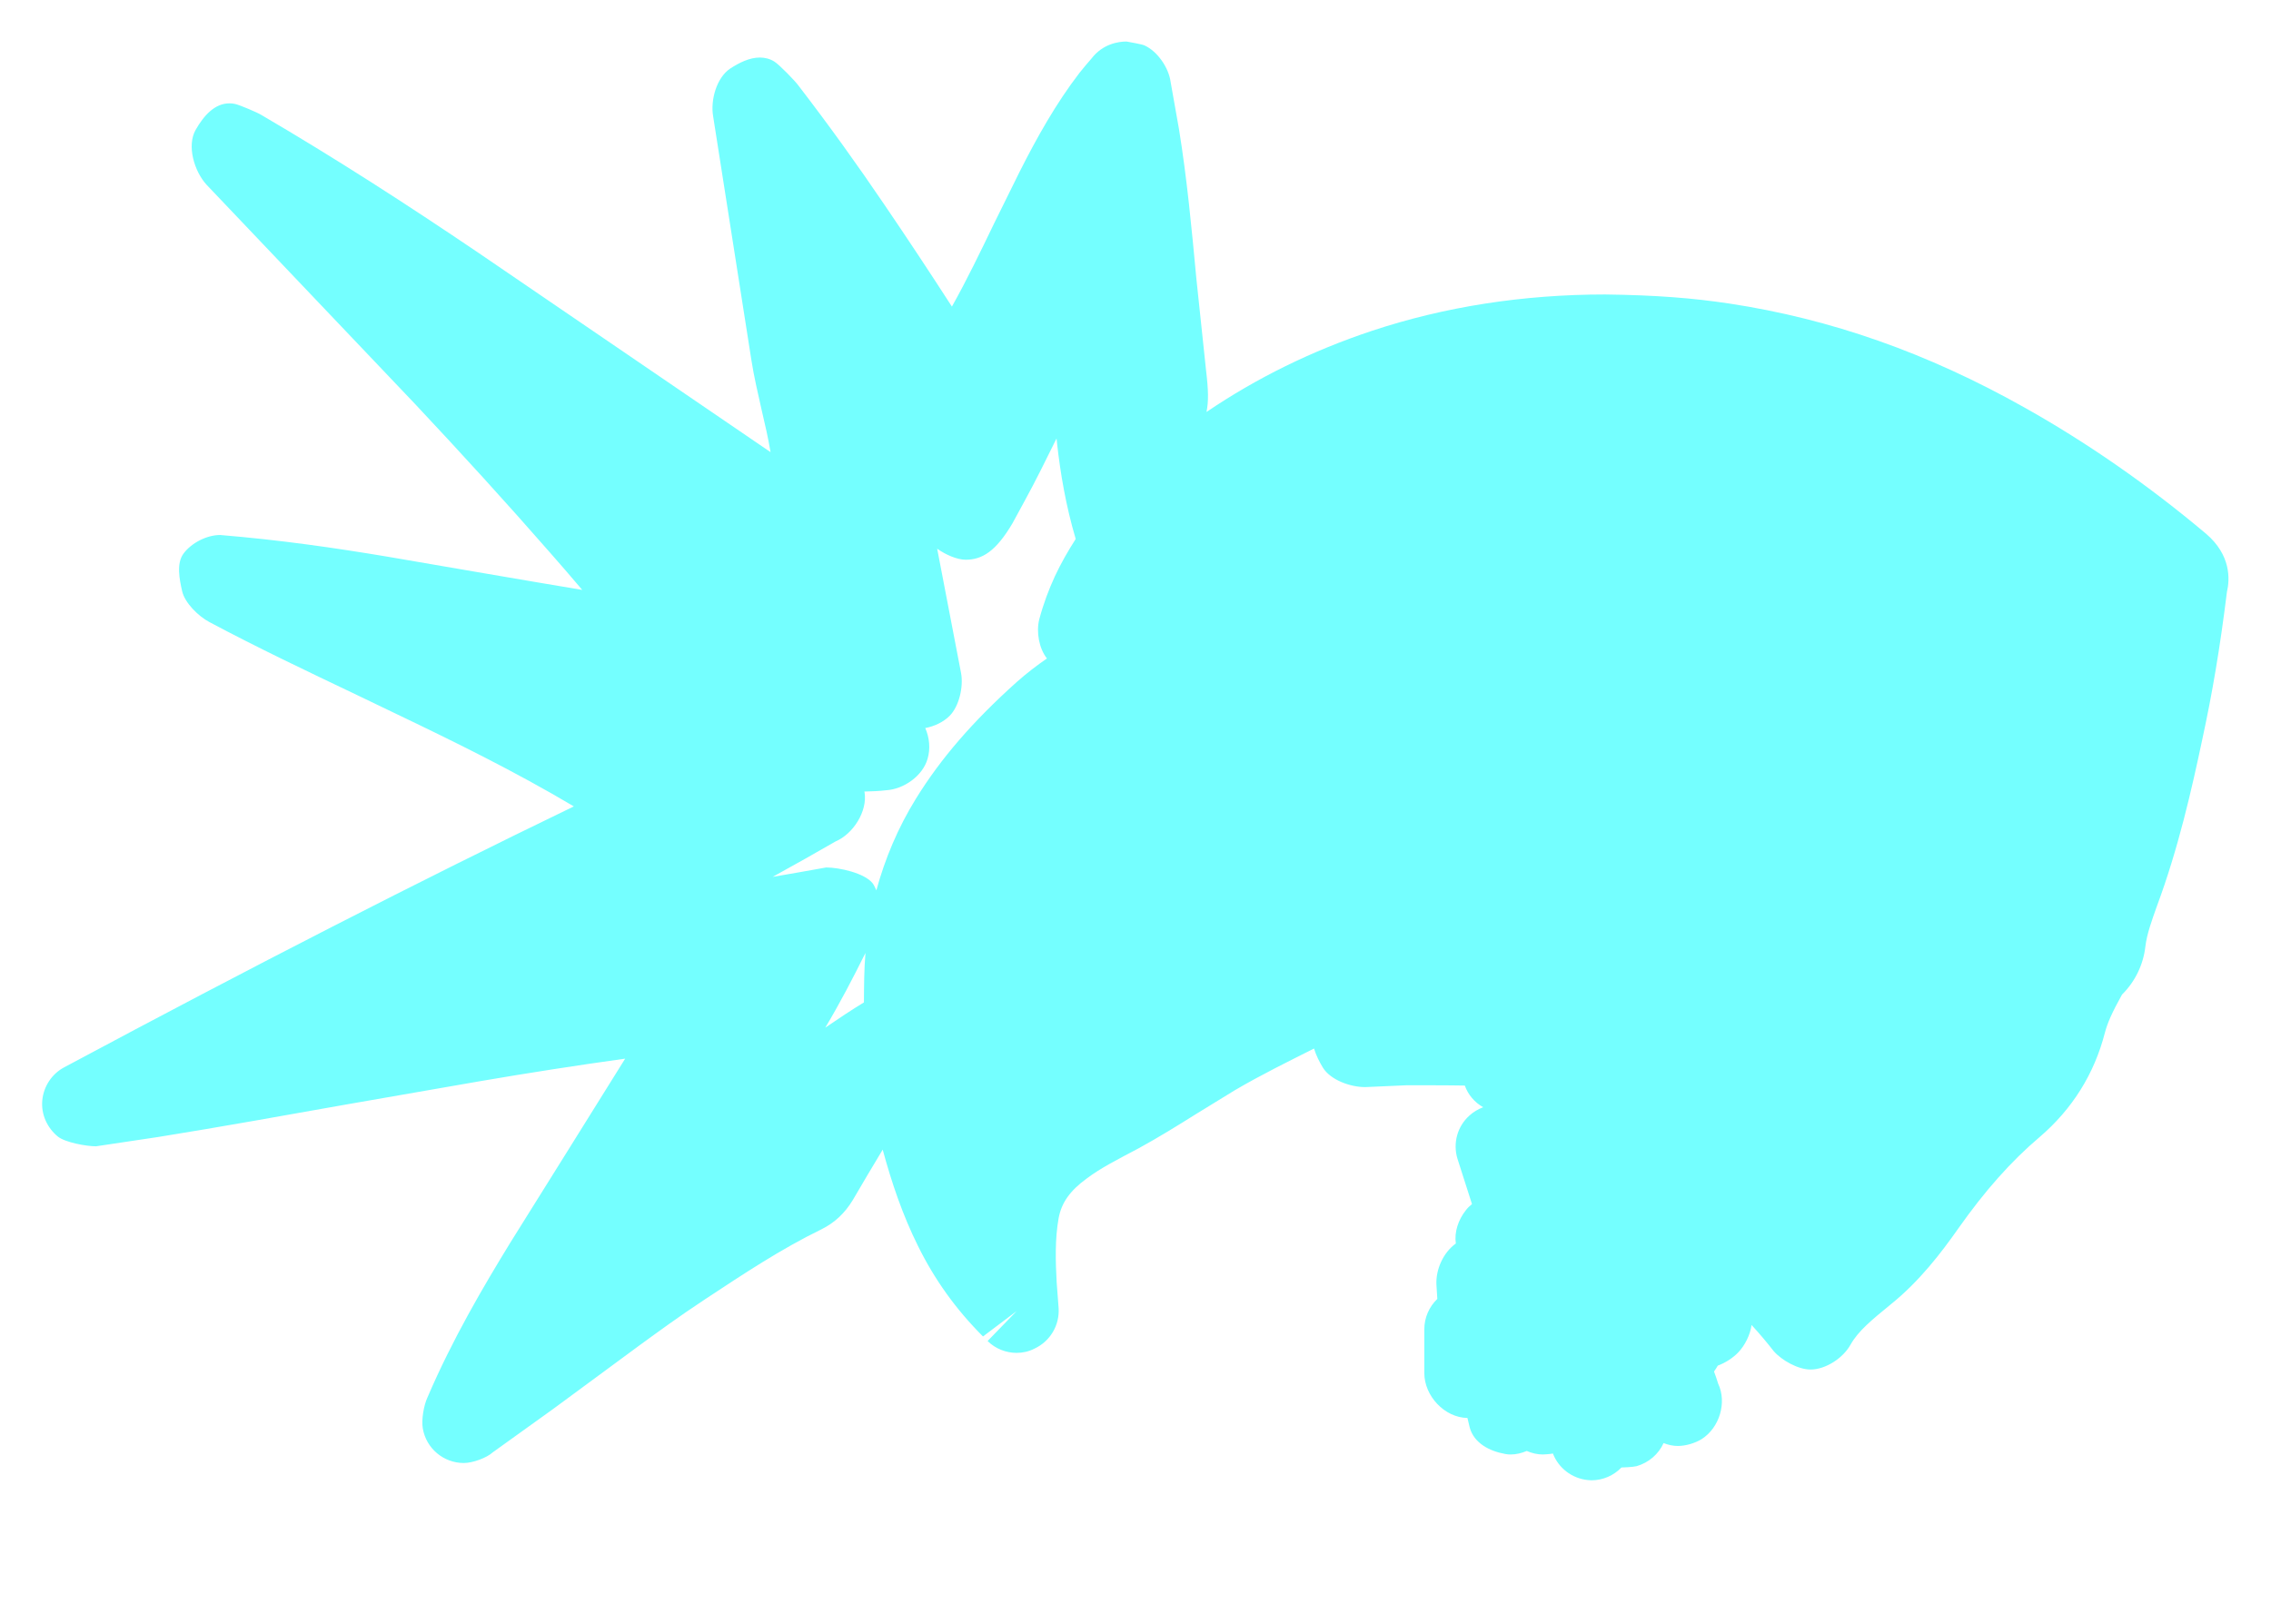 <?xml version="1.0" encoding="UTF-8" standalone="no"?>
<!-- Generator: Adobe Illustrator 16.0.0, SVG Export Plug-In . SVG Version: 6.00 Build 0)  -->

<svg
   xmlns:dc="http://purl.org/dc/elements/1.1/"
   xmlns:cc="http://creativecommons.org/ns#"
   xmlns:rdf="http://www.w3.org/1999/02/22-rdf-syntax-ns#"
   xmlns:svg="http://www.w3.org/2000/svg"
   xmlns="http://www.w3.org/2000/svg"
   xmlns:sodipodi="http://sodipodi.sourceforge.net/DTD/sodipodi-0.dtd"
   xmlns:inkscape="http://www.inkscape.org/namespaces/inkscape"
   version="1.1"
   id="Fond"
   x="0px"
   y="0px"
   width="35.44"
   height="25.34"
   viewBox="0 0 35.44 25.34"
   enable-background="new 0 0 178.58 249.45"
   xml:space="preserve"
   sodipodi:docname="icon-eagle.svg"
   inkscape:version="0.92.0 r15299"><defs
   id="defs334">
	
	
	

		
		
		
		
			

		
			

		

		

	
			
			
		
				
				
				
				
			
				
				
				
			
					
					
				
					
					
				
					
					
				</defs><sodipodi:namedview
   pagecolor="#ffffff"
   bordercolor="#666666"
   borderopacity="1"
   objecttolerance="10"
   gridtolerance="10"
   guidetolerance="10"
   inkscape:pageopacity="0"
   inkscape:pageshadow="2"
   inkscape:window-width="1280"
   inkscape:window-height="961"
   id="namedview332"
   showgrid="false"
   inkscape:zoom="9.0460349"
   inkscape:cx="3.118977"
   inkscape:cy="2.5229254"
   inkscape:window-x="1272"
   inkscape:window-y="-8"
   inkscape:window-maximized="1"
   inkscape:current-layer="Fond"
   fit-margin-top="0"
   fit-margin-left="0"
   fit-margin-right="0"
   fit-margin-bottom="0" />

<path
   style="clip-rule:evenodd;display:inline;fill:#74ffff;fill-rule:evenodd;stroke-width:2.606;fill-opacity:1"
   d="M 17.58 0.648 C 17.452 0.648 17.208 0.685 17.033 0.914 C 17.02 0.927 16.856 1.121 16.846 1.137 C 16.478 1.616 16.181 2.147 15.91 2.684 L 15.514 3.486 C 15.303 3.924 15.09 4.366 14.855 4.785 C 14.512 4.254 14.16 3.721 13.803 3.197 C 13.383 2.577 12.944 1.965 12.465 1.342 C 12.415 1.269 12.16 1.008 12.084 0.961 C 12.014 0.917 11.936 0.898 11.857 0.898 C 11.698 0.898 11.538 0.977 11.395 1.07 C 11.181 1.214 11.085 1.564 11.129 1.816 L 11.725 5.615 C 11.766 5.881 11.829 6.144 11.887 6.404 C 11.939 6.623 11.989 6.843 12.025 7.057 L 7.465 3.945 C 6.357 3.195 5.237 2.472 4.08 1.795 C 4.018 1.756 3.743 1.639 3.67 1.623 C 3.639 1.615 3.611 1.613 3.58 1.613 C 3.348 1.613 3.178 1.808 3.053 2.027 C 2.912 2.275 3.032 2.674 3.223 2.883 L 6.475 6.303 C 7.194 7.069 7.906 7.849 8.602 8.646 C 8.766 8.831 8.924 9.017 9.086 9.207 C 8.575 9.124 6.045 8.688 6.045 8.688 C 5.214 8.549 4.374 8.428 3.436 8.35 C 3.227 8.35 2.986 8.474 2.863 8.641 C 2.751 8.794 2.8 9.04 2.842 9.225 C 2.883 9.41 3.097 9.618 3.264 9.707 C 4.022 10.111 4.8 10.48 5.576 10.85 L 6.152 11.127 C 7.072 11.567 8.035 12.039 8.955 12.586 C 6.527 13.759 3.97 15.069 1.002 16.658 C 0.809 16.76 0.681 16.956 0.66 17.172 C 0.639 17.391 0.735 17.602 0.904 17.74 C 1.019 17.831 1.347 17.891 1.498 17.891 L 2.467 17.746 C 3.454 17.587 4.443 17.409 5.428 17.234 L 7.502 16.873 C 8.25 16.745 9 16.628 9.756 16.523 C 9.745 16.544 7.963 19.396 7.963 19.396 C 7.546 20.077 7.063 20.895 6.67 21.812 C 6.613 21.935 6.574 22.162 6.598 22.295 C 6.652 22.608 6.923 22.834 7.238 22.834 C 7.376 22.834 7.596 22.754 7.689 22.668 L 8.633 21.99 L 9.979 20.998 C 10.281 20.779 10.578 20.559 11.008 20.275 C 11.597 19.887 12.183 19.496 12.824 19.184 C 13.022 19.085 13.182 18.938 13.307 18.732 C 13.46 18.467 13.618 18.205 13.775 17.943 C 13.915 18.461 14.087 18.967 14.326 19.447 C 14.584 19.971 14.918 20.437 15.34 20.859 L 15.865 20.463 L 15.412 20.93 C 15.535 21.052 15.701 21.115 15.865 21.115 C 15.956 21.115 16.051 21.096 16.143 21.049 C 16.39 20.934 16.538 20.682 16.52 20.414 L 16.49 20.016 C 16.472 19.687 16.462 19.339 16.52 19.014 C 16.564 18.774 16.696 18.585 16.957 18.395 C 17.176 18.23 17.424 18.105 17.773 17.92 C 18.078 17.753 18.377 17.568 18.672 17.383 L 19.27 17.016 C 19.695 16.767 20.098 16.571 20.506 16.365 C 20.538 16.47 20.589 16.573 20.646 16.666 C 20.766 16.856 21.07 16.967 21.305 16.967 C 21.318 16.967 21.957 16.938 21.957 16.938 C 21.957 16.938 22.687 16.938 22.859 16.943 C 22.909 17.084 23.011 17.206 23.146 17.281 C 23.068 17.31 22.992 17.355 22.93 17.412 C 22.742 17.581 22.671 17.842 22.744 18.084 L 22.971 18.793 C 22.934 18.822 22.904 18.852 22.875 18.889 C 22.758 19.037 22.693 19.228 22.719 19.408 C 22.523 19.549 22.406 19.81 22.416 20.047 L 22.43 20.273 C 22.302 20.396 22.227 20.566 22.227 20.748 L 22.227 21.43 C 22.227 21.787 22.543 22.126 22.9 22.131 L 22.936 22.281 C 23.003 22.524 23.243 22.649 23.49 22.693 C 23.519 22.699 23.546 22.701 23.574 22.701 C 23.66 22.701 23.745 22.68 23.826 22.646 C 23.904 22.68 23.99 22.701 24.076 22.701 C 24.081 22.701 24.187 22.696 24.234 22.686 C 24.32 22.91 24.527 23.074 24.777 23.1 C 24.798 23.102 24.821 23.104 24.834 23.104 C 25.016 23.104 25.183 23.029 25.303 22.904 C 25.324 22.904 25.484 22.898 25.541 22.883 C 25.731 22.828 25.883 22.695 25.961 22.523 C 26.034 22.552 26.111 22.568 26.182 22.568 C 26.304 22.568 26.45 22.526 26.555 22.461 C 26.833 22.284 26.953 21.891 26.812 21.594 C 26.794 21.531 26.771 21.469 26.748 21.406 C 26.769 21.378 26.788 21.346 26.807 21.314 C 26.927 21.27 27.044 21.193 27.125 21.109 C 27.227 21.003 27.313 20.836 27.334 20.68 C 27.459 20.815 27.574 20.953 27.678 21.086 C 27.803 21.232 28.061 21.375 28.254 21.375 C 28.491 21.375 28.764 21.195 28.879 20.986 C 28.999 20.773 29.21 20.6 29.51 20.355 C 29.955 19.996 30.293 19.554 30.564 19.168 C 30.976 18.584 31.387 18.121 31.83 17.746 C 32.338 17.311 32.683 16.761 32.848 16.117 C 32.887 15.971 32.951 15.818 33.115 15.523 C 33.321 15.32 33.447 15.054 33.479 14.777 C 33.502 14.577 33.582 14.362 33.66 14.141 C 33.991 13.252 34.202 12.325 34.371 11.525 C 34.522 10.827 34.643 10.124 34.752 9.24 C 34.799 9.042 34.817 8.664 34.426 8.33 C 33.519 7.567 32.566 6.906 31.594 6.361 C 30.077 5.507 28.569 4.978 26.99 4.738 C 26.417 4.652 25.844 4.606 25.049 4.596 C 23.772 4.596 22.547 4.786 21.408 5.164 C 20.477 5.474 19.612 5.898 18.828 6.43 C 18.861 6.266 18.859 6.096 18.82 5.771 L 18.67 4.35 C 18.597 3.57 18.524 2.788 18.398 2.012 L 18.268 1.279 C 18.239 1.058 18.065 0.803 17.861 0.709 C 17.825 0.691 17.622 0.656 17.58 0.648 z M 16.488 6.844 L 16.498 6.939 C 16.548 7.381 16.631 7.886 16.787 8.412 C 16.666 8.601 16.556 8.793 16.463 8.992 C 16.366 9.203 16.284 9.42 16.217 9.67 C 16.17 9.863 16.213 10.118 16.338 10.277 C 16.182 10.385 16.026 10.503 15.865 10.646 C 15.18 11.261 14.681 11.838 14.295 12.463 C 14.013 12.919 13.811 13.401 13.676 13.896 C 13.658 13.859 13.643 13.819 13.619 13.787 C 13.494 13.626 13.096 13.539 12.893 13.539 C 12.614 13.589 12.335 13.639 12.057 13.686 C 12.395 13.501 12.726 13.313 13.039 13.133 C 13.315 13.016 13.539 12.662 13.492 12.367 C 13.492 12.362 13.488 12.356 13.488 12.354 C 13.606 12.351 13.721 12.347 13.828 12.334 C 14.104 12.318 14.399 12.11 14.475 11.844 C 14.522 11.687 14.505 11.512 14.439 11.363 C 14.58 11.337 14.722 11.27 14.818 11.174 C 14.969 11.023 15.037 10.717 14.998 10.506 C 14.998 10.506 14.664 8.768 14.625 8.564 C 14.758 8.658 14.935 8.736 15.07 8.736 C 15.328 8.736 15.543 8.604 15.801 8.166 L 15.996 7.807 C 16.168 7.494 16.322 7.177 16.48 6.859 C 16.483 6.854 16.485 6.849 16.488 6.844 z M 13.506 14.873 C 13.484 15.135 13.484 15.389 13.482 15.645 C 13.291 15.762 13.104 15.885 12.879 16.039 C 13.108 15.656 13.311 15.265 13.506 14.873 z "
   id="path290" />
</svg>